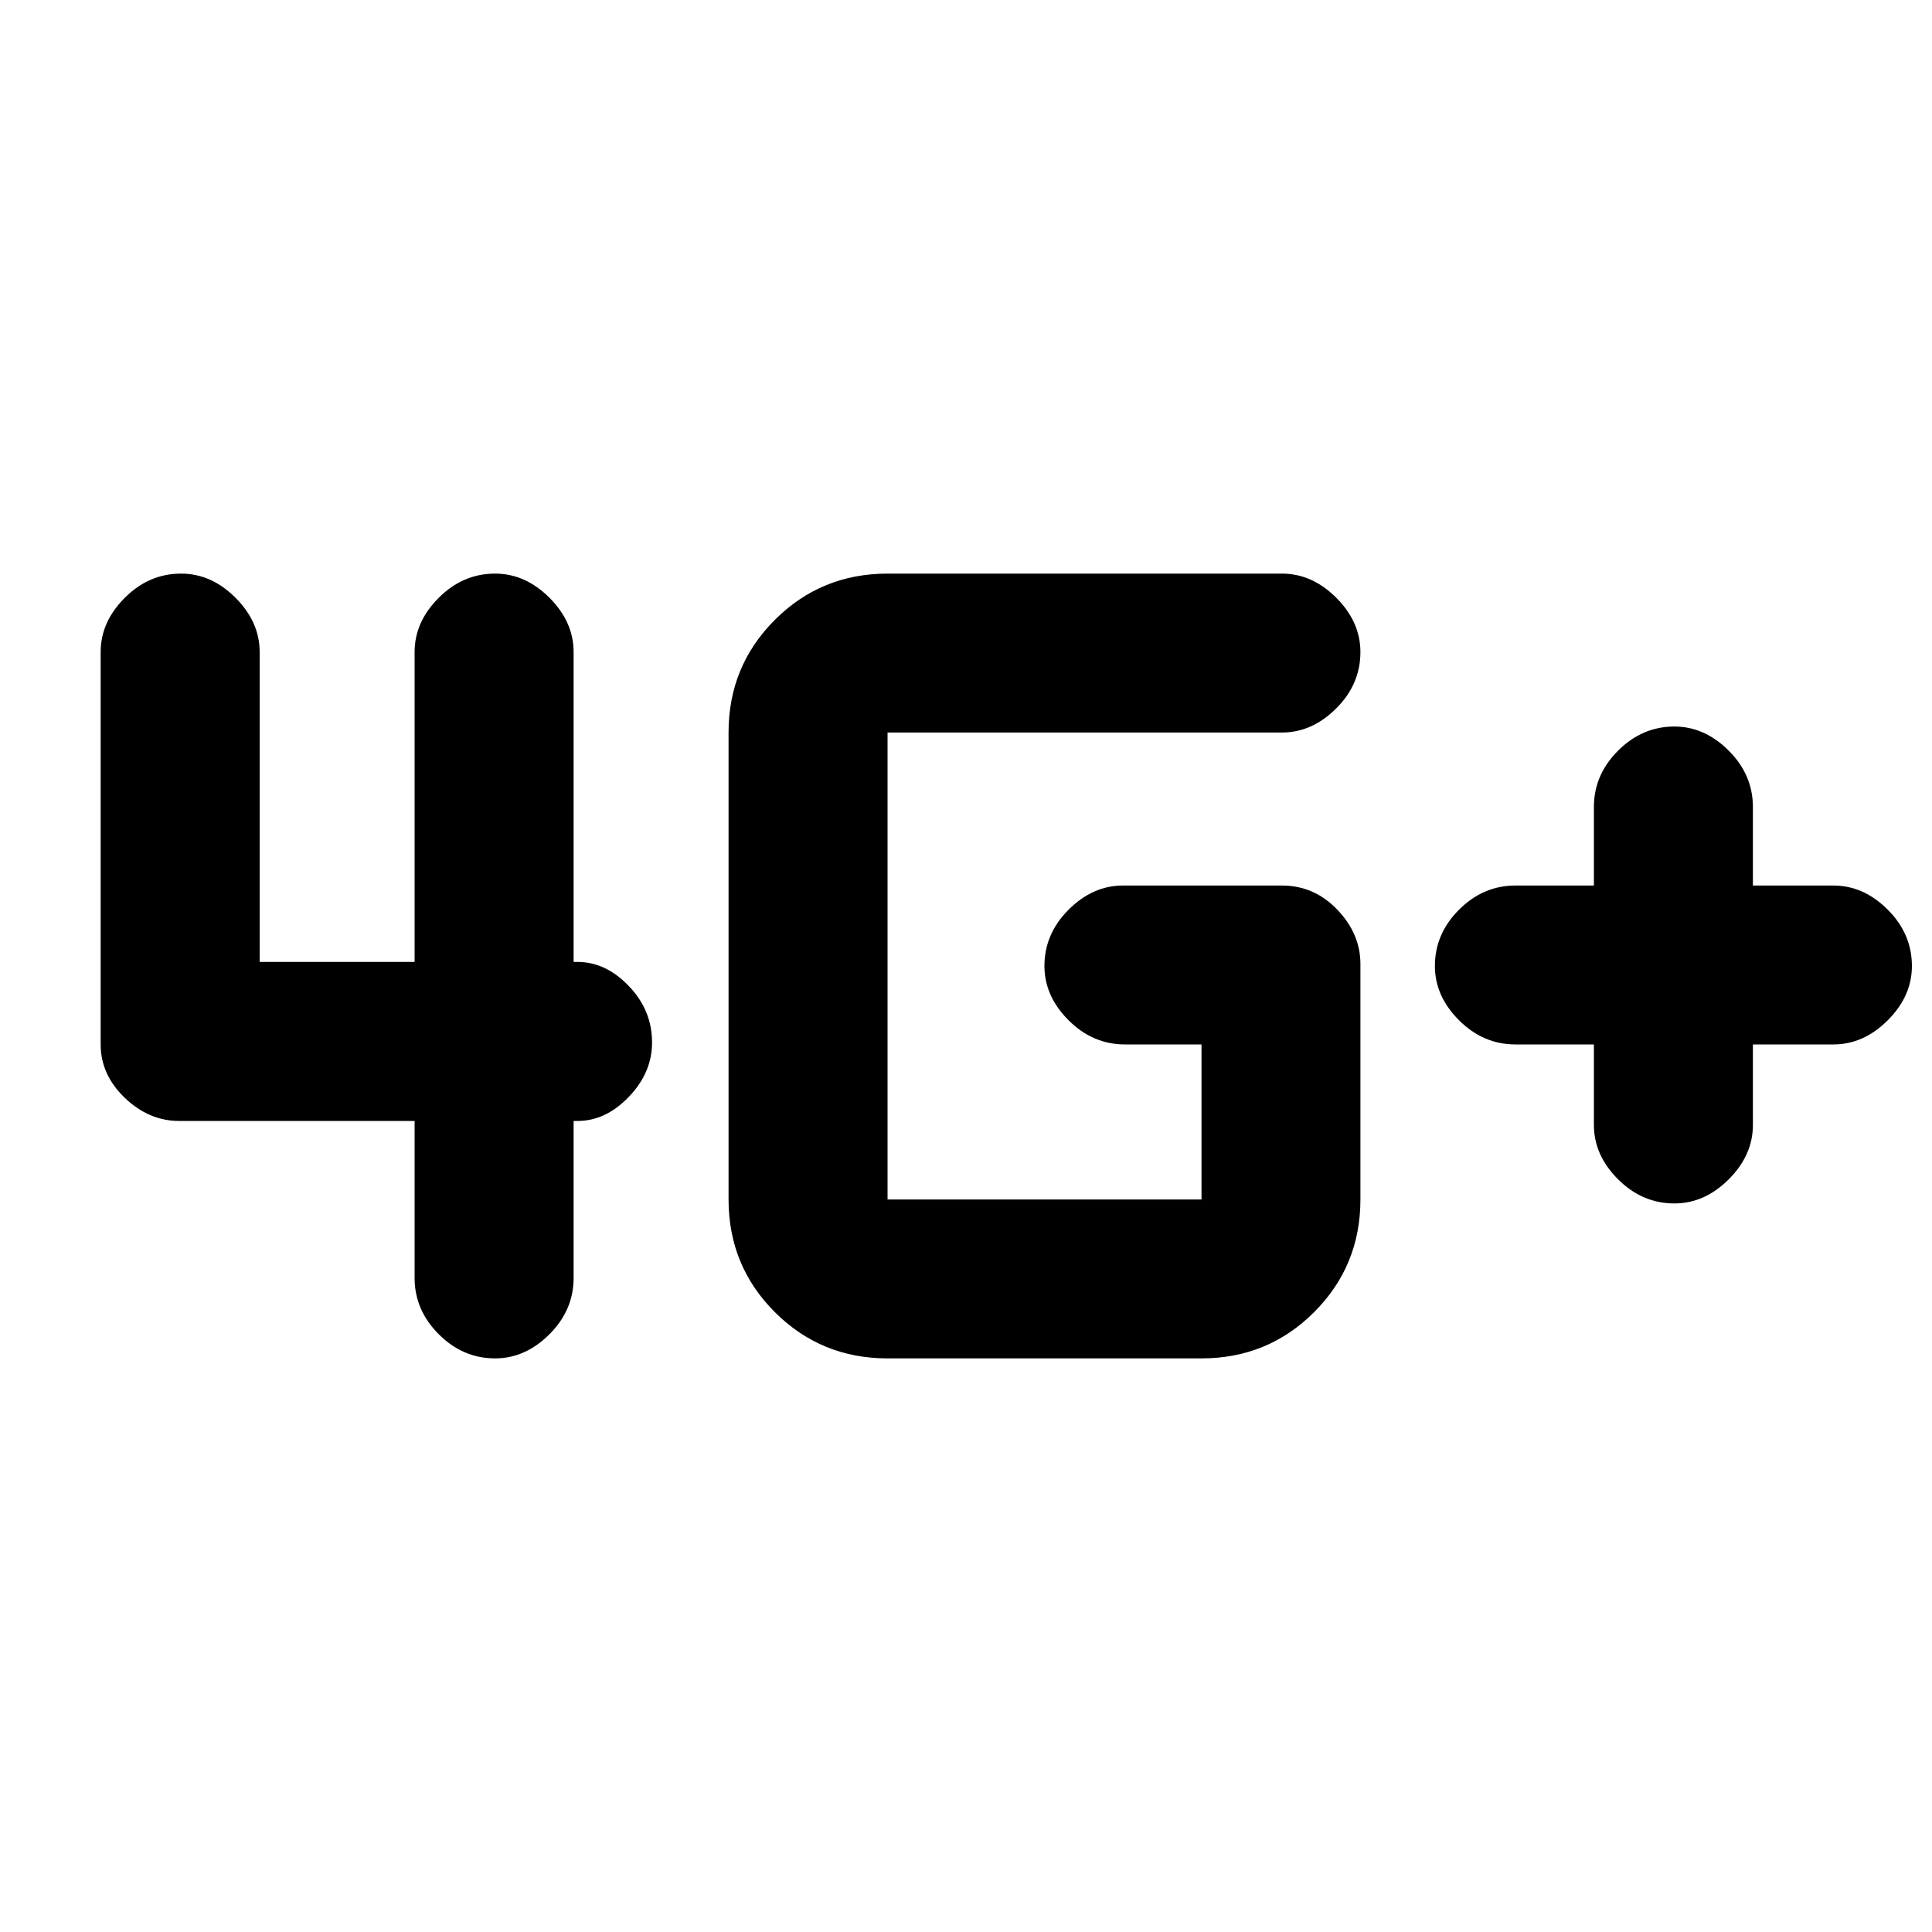 <svg xmlns="http://www.w3.org/2000/svg" height="20" width="20"><path d="M17.333 12.458q-.333 0-.583-.25-.25-.25-.25-.562v-.834h-.812q-.334 0-.584-.25-.25-.25-.25-.562 0-.333.25-.583.25-.25.584-.25h.812v-.813q0-.333.25-.583.25-.25.583-.25.313 0 .563.25.25.25.25.583v.813h.833q.313 0 .563.25.25.25.25.583 0 .312-.25.562-.25.25-.563.25h-.833v.834q0 .312-.25.562-.25.25-.563.25ZM5.125 14.062q-.333 0-.583-.25-.25-.25-.25-.583v-1.625H1.854q-.312 0-.562-.239-.25-.24-.25-.553V6.75q0-.312.25-.562.25-.25.583-.25.313 0 .563.25.25.25.25.562v3.208h1.604V6.75q0-.312.25-.562.25-.25.583-.25.313 0 .563.25.25.25.25.562v3.208h.041q.292 0 .531.25.24.25.24.584 0 .312-.24.562-.239.25-.531.25h-.041v1.625q0 .333-.25.583-.25.25-.563.25Zm4.063 0q-.688 0-1.167-.479-.479-.479-.479-1.166V7.583q0-.687.479-1.166.479-.479 1.167-.479h4.083q.312 0 .562.25.25.25.25.562 0 .333-.25.583-.25.25-.562.25H9.188v4.834h3.25v-1.605h-.792q-.334 0-.584-.25-.25-.25-.25-.562 0-.333.25-.583.25-.25.563-.25h1.646q.333 0 .573.25.239.25.239.562v2.438q0 .687-.479 1.166-.479.479-1.166.479Z"/></svg>